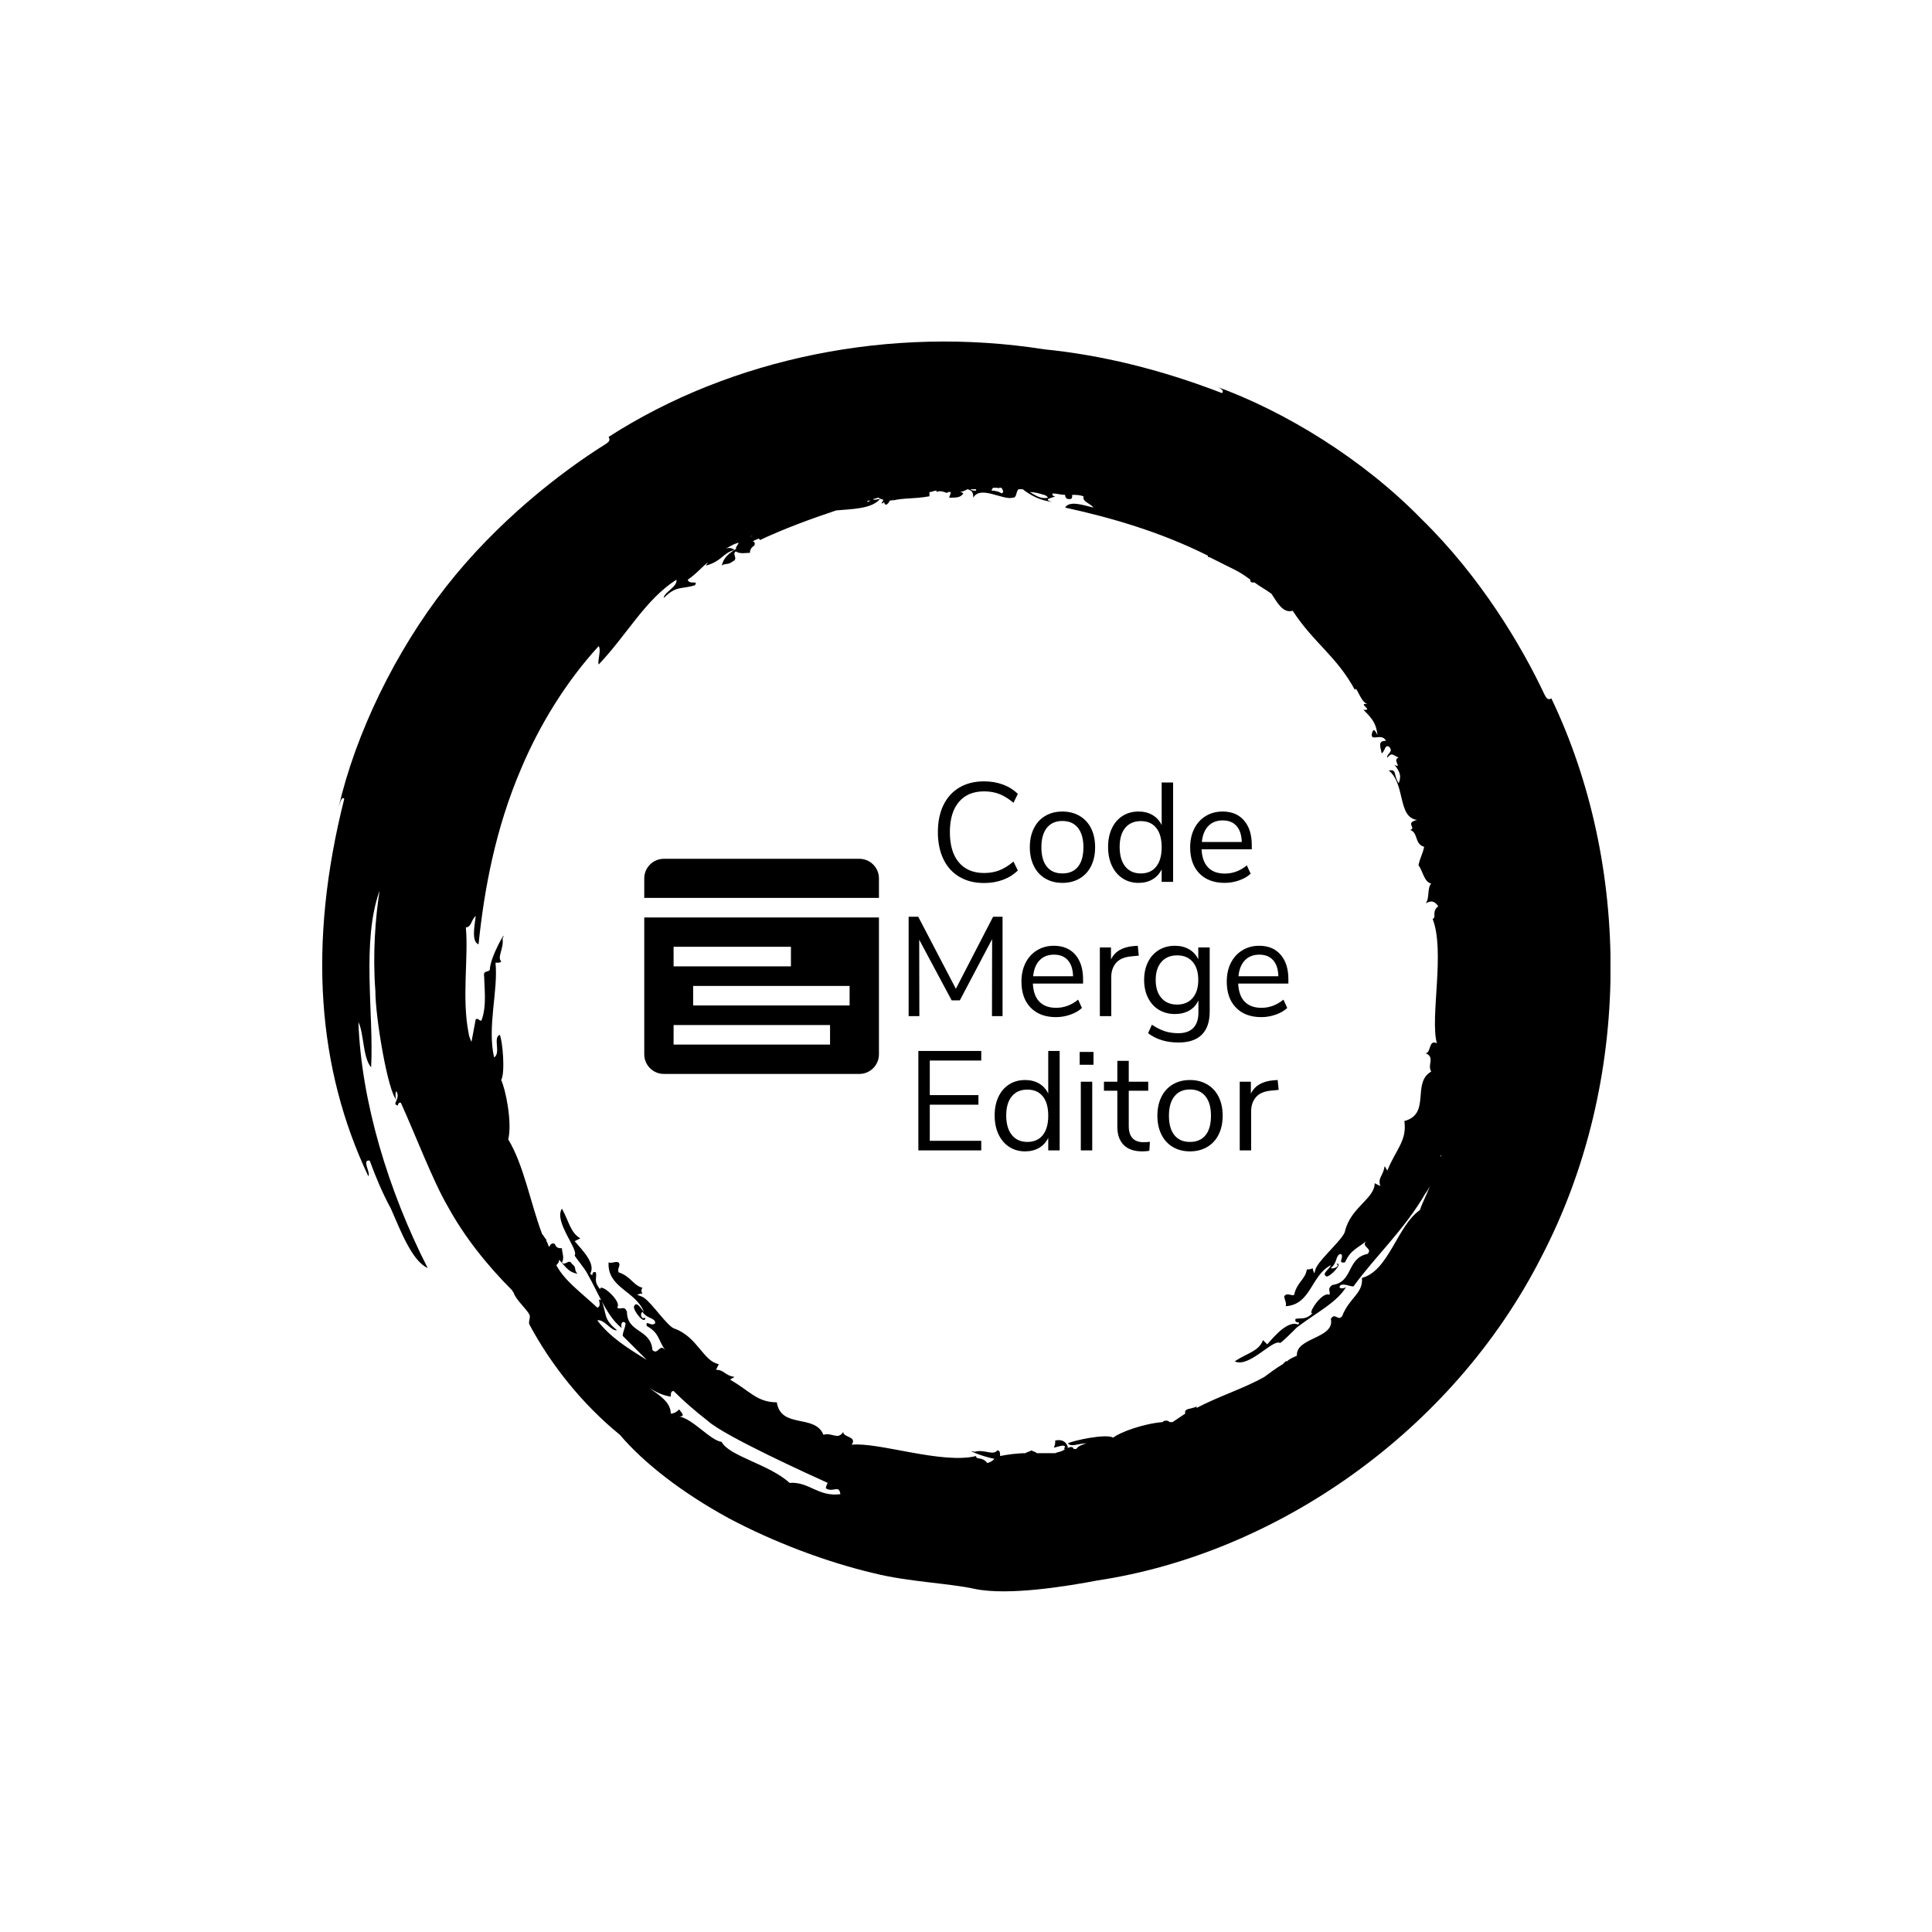 <svg xmlns="http://www.w3.org/2000/svg" version="1.1" xmlns:xlink="http://www.w3.org/1999/xlink" xmlns:svgjs="http://svgjs.dev/svgjs" width="1500" height="1500" viewBox="0 0 1500 1500"><rect width="1500" height="1500" fill="#ffffff"></rect><g transform="matrix(0.667,0,0,0.667,250,187.667)"><svg viewBox="0 0 320 360" data-background-color="#052560" preserveAspectRatio="xMidYMid meet" height="1687" width="1500" xmlns="http://www.w3.org/2000/svg" xmlns:xlink="http://www.w3.org/1999/xlink"><g id="tight-bounds" transform="matrix(1,0,0,1,0,0)"><svg viewBox="0 0 320 360" height="360" width="320"><g><svg></svg></g><g><svg viewBox="0 0 320 360" height="360" width="320"><g><path transform="translate(-15.581,4.249) scale(3.511,3.511)" d="M51.5 85.2c-0.4-0.5-0.8-0.2-0.8-0.5-2.4 0.6-6.9-1-8.8-0.8 0.4-0.6-0.6-0.5-0.6-0.9-0.4 0.6-0.8 0-1.4 0.2-0.6-1.5-3-0.4-3.3-2.3-1.4 0-1.9-0.8-3.3-1.6 0.1-0.1 0.2-0.1 0.3-0.2-0.7-0.1-0.7-0.5-1.3-0.5l0.2-0.4c-1.1-0.2-1.5-1.9-3.1-2.5-0.5-0.1-1.6-1.8-2.2-2.2-0.3-0.2-0.8-0.2-0.1-0.3-0.1-0.1-0.1-0.3 0-0.4-0.7-0.2-0.8-0.8-1.7-1.1-0.1-0.3 0.2-0.5 0-0.7-0.2-0.1-0.5 0.1-0.7 0-0.1 1.8 1.9 2 2.5 3.5-0.2-0.2-0.5-0.8-0.7-0.4-0.1 0.3 0.8 1.4 0.8 0.8-0.3 0.2-0.4-0.3-0.2-0.4 0.3 0.5 0.9 0.4 0.9 0.8-0.3 0.3-0.7-0.3-0.6 0.2 0.9 0.5 0.8 1 1.3 1.7-0.4-0.5-0.5 0.4-0.9 0-0.1-1.5-1.8-1.2-1.8-2.7-0.2-0.5-0.4-0.1-0.7-0.3 0.4-0.4-1.2-1.8-1.2-1.3-0.5-0.6-0.2-0.8-0.3-1.2-0.4-0.1-0.1 0.4-0.4 0.1 0.4-0.7-0.5-1.6-1.1-2.3l0.4-0.2c-0.7-0.4-0.8-1.2-1.3-2.1-0.6 0.9 1.2 2.9 0.9 3.3 0 0.1 0.7 0.9 0.9 1.3 0.8 1.4 1.4 3.1 2.5 3.9-0.2-0.1-0.1-0.7 0.2-0.4 0 0.3-0.2 0.6-0.2 0.9 0.6 0.6 1.1 1.1 1.7 1.7-1.3-0.8-2.6-1.6-3.5-2.8 0.5-0.1 1 0.8 1.4 0.7-1-0.8-0.7-1.1-1.1-2.1-0.4-0.3 0.1 0.4-0.3 0.5-1.3-1.2-2.3-1.9-2.9-3 0.1-0.1 0.2-0.2 0.2-0.4-0.1-0.1-0.1-0.1-0.2-0.2 0.6 0.6 0.8 1.1 1.5 1.2-0.3-0.3 0-0.4-0.4-0.7-0.2-0.4-0.5 0.2-0.7-0.1 0.2-0.3 0-0.7 0-1-0.2 0-0.4 0-0.5-0.3-0.2-0.1-0.3 0-0.4 0.2-0.1-0.1-0.1-0.3-0.2-0.4v-0.1c-0.1-0.1-0.2-0.3-0.3-0.4-0.8-2.1-1.3-4.9-2.4-6.7 0.3-1.2-0.2-3.6-0.5-4.2 0.3-0.5 0.1-2.8-0.1-3.2-0.5 0.2 0.1 1.3-0.4 1.6-0.5-2.2 0.3-4.7 0.1-6.7 0.2 0 0.4 0 0.4-0.1-0.3-0.3 0.2-0.9 0.1-1.6 0.4-0.9-0.9 1.3-0.9 2.2-0.1 0.2-0.5 0-0.4 0.5 0 0.7 0.2 2.1-0.2 3.1-0.2 0-0.2-0.2-0.4-0.1-0.1 0.5-0.2 1.1-0.3 1.6-0.1-0.2-0.2-0.5-0.2-0.6-0.5-2.5 0-5.4-0.2-7.5 0.4 0 0.4-0.6 0.7-0.8-0.1 0.8-0.3 1.8 0.2 2 0.4-3.9 1.2-8.2 3-12.4 1.3-3.1 3.2-6.2 5.5-8.7 0.2 0.3-0.1 1 0 1.3 2-2.1 3.3-4.6 5.5-6 0.1 0.5-0.9 0.9-0.9 1.3 0.9-0.9 1.2-0.6 2.2-0.9 0.3-0.4-0.4 0-0.5-0.4 0.6-0.4 1-0.9 1.4-1.2 0 0.1-0.1 0.1-0.1 0.2 1.1-0.3 1.2-0.9 2-1.1-0.1-0.1-0.3-0.2-0.6-0.1 0.2-0.1 0.5-0.3 0.8-0.4-0.1 0-0.1 0.1-0.2 0.1 0.6-0.3 0.1 0.1 0.1 0.3 0.1 0 0.2-0.1 0.2-0.1-0.6 0.4-1 0.6-1.2 1.3 0.3-0.2 0.4 0 0.8-0.3 0.4-0.2-0.1-0.5 0.2-0.7 0.3 0.2 0.7 0.1 1 0.1 0-0.2 0.1-0.4 0.3-0.5 0.1-0.2 0-0.3-0.1-0.3 0.1-0.1 0.2-0.1 0.4-0.2 0 0 0.1 0 0.1 0.1 1.7-0.8 3.6-1.5 5.4-2.1 1.1-0.1 2.5-0.1 3.1-0.8-0.2 0-0.4 0.1-0.5 0 0.1 0 0.3-0.1 0.4-0.1 0.2 0.2 0.5 0 0.2 0.4 0.1 0 0.1 0 0.2-0.1 0 0.1 0 0.1 0.1 0.2 0.1 0 0.2-0.1 0.3-0.3 0.1 0 0.2 0 0.3-0.1l-0.1 0.1c0.8-0.2 1.5-0.1 2.6-0.3 0-0.1 0-0.2 0-0.3 0.2 0 0.3-0.1 0.5-0.1v0.1c0.4-0.2 0.8 0.2 0.8 0 0.1 0 0.1 0 0.2 0 0 0.2-0.1 0.3-0.1 0.4 0.5 0 0.8 0 1-0.3-0.1-0.1-0.2-0.1-0.3-0.1 0.2 0 0.4-0.1 0.6-0.2 0.3 0.1 0.4 0.2 0.4 0.6 0.5-0.9 2.1 0.2 2.8 0 0.3 0 0.2-0.4 0.4-0.6 0.1 0 0.2 0 0.3 0 0.5 0.4 1.2 0.8 2.1 0.9-0.8-0.2 0.1-0.3 0.2-0.4-0.2 0-0.2-0.1-0.2-0.2 0.3 0 0.6 0.1 0.9 0.1 0 0.2 0.1 0.3 0.3 0.3 0.2 0 0.2-0.1 0.2-0.3 0.3 0 0.5 0 0.8 0.1-0.1 0.4 0.5 0.5 0.7 0.8-0.8-0.2-1.7-0.5-2 0 3.2 0.7 6.7 1.7 10.1 3.4 0 0 0 0 0 0.1h0.1c0.6 0.3 1.2 0.6 1.8 0.9 0.4 0.2 0.7 0.4 1.1 0.7 0 0.1 0 0.2 0.2 0.2h0.1c0.4 0.3 0.8 0.5 1.2 0.8 0.4 0.6 0.8 1.4 1.5 1.2 1.5 2.3 3.1 3.2 4.4 5.6 0.1-0.4 0.4 0.9 0.9 1-0.8-0.1 0.5 0.5-0.3 0.4 0.7 0.7 0.9 1 1 1.8-0.2-0.4-0.3-0.5-0.4-0.1-0.1 0.6 0.7-0.1 1 0.5-0.6 0-0.4 0.4-0.3 0.9 0.3-0.3 0.2-0.6 0.5-0.5 0.4 0.4-0.2 0.5-0.1 0.8 0.3-0.4 0.4-0.2 0.8 0-0.5 0.1 0.3 0.8-0.3 0.5 0.4 0.5 0.5 0.8 0.3 1.3-0.4-0.6-0.1-1-0.7-0.9 1.2 1 0.6 3.3 2 3.5-0.9 0.2 0 0.6-0.5 0.7 0.6 0.2 0.3 1 1 1.2-0.1 0.5-0.3 0.8-0.4 1.3 0.3 0.4 0.4 1.2 0.9 1.3-0.3 0.3-0.1 1.1-0.4 1.4 0.4-0.2 0.6-0.2 0.9 0.2-0.5 0.4-0.1 0.8-0.4 0.9 0.9 2.3-0.2 7 0.3 8.8-0.6-0.3-0.4 0.7-0.8 0.7 0.7 0.3 0.1 0.8 0.4 1.3-1.4 0.8 0 3-1.9 3.5 0.2 1.4-0.6 2-1.2 3.5-0.1-0.1-0.1-0.2-0.2-0.3-0.1 0.7-0.5 0.8-0.3 1.4l-0.4-0.2c0 1.1-1.7 1.7-2.1 3.4-0.1 0.5-1.6 1.8-2 2.5-0.2 0.3-0.1 0.8-0.3 0.1-0.1 0.1-0.3 0.1-0.4 0.1-0.1 0.7-0.7 0.9-0.9 1.8-0.2 0.1-0.5-0.2-0.7 0.1 0 0.2 0.2 0.5 0.1 0.7 1.8-0.1 1.8-2.2 3.2-2.9-0.1 0.3-0.7 0.6-0.3 0.8 0.3 0 1.2-1 0.7-0.9 0.3 0.2-0.3 0.4-0.4 0.3 0.5-0.4 0.3-0.9 0.7-1 0.3 0.2-0.3 0.7 0.3 0.6 0.4-0.9 0.9-1 1.5-1.5-0.4 0.4 0.5 0.5 0.1 0.9-1.5 0.3-1 2-2.5 2.2-0.4 0.3-0.1 0.4-0.2 0.7-0.5-0.3-1.6 1.4-1.2 1.3-0.5 0.5-0.8 0.3-1.2 0.4-0.1 0.4 0.4 0.1 0.2 0.4-0.7-0.3-1.6 0.7-2.2 1.4l-0.3-0.3c-0.3 0.8-1.1 0.9-2 1.5 1 0.5 2.7-1.6 3.2-1.3 0.1 0 0.9-0.8 1.2-1.1 1.3-1 2.9-1.8 3.5-2.9-0.1 0.2-0.7 0.2-0.4-0.1 0.3-0.1 0.6 0.1 0.9 0.1 1.6-2.2 3.6-4 5.1-6.6 0.1-0.1 0.2-0.3 0.3-0.5-0.2 0.6-0.5 1.1-0.7 1.7-1.6 1.1-2.2 4.3-4.1 4.8 0.1 1.1-0.9 1.4-1.4 2.7-0.3 0.4-0.5-0.3-0.8 0.2 0.3 1.4-2.5 1.3-2.4 2.6-0.2 0.1-0.5 0.2-0.7 0.4h-0.1c-0.1 0.1-0.1 0.1-0.2 0.2-0.5 0.3-0.9 0.6-1.3 0.9-1.4 0.8-3.3 1.4-4.8 2.2v-0.1c-0.4 0.2-0.9 0.1-0.8 0.5-0.3 0.2-0.6 0.4-0.9 0.6-0.1 0-0.1 0-0.2 0 0 0-0.1-0.1-0.2-0.1-0.2 0-0.2 0-0.3 0.1-1.3 0.1-3 0.7-3.5 1.1-0.5-0.3-2.8 0.2-3.2 0.4 0.2 0.3 0.8 0 1.3 0-0.3 0.1-0.6 0.2-0.7 0.4-0.1 0-0.1 0-0.2 0-0.1-0.3-0.4 0-0.5-0.1h0.1c-0.1-0.4-0.4-0.6-0.9-0.5 0 0.2 0 0.3-0.1 0.5 0.2 0 0.8-0.3 0.8 0-0.1 0-0.1 0.1 0 0.1-0.2 0.2-0.5 0.2-0.7 0.3-0.4 0-0.9 0-1.3 0-0.1-0.1-0.2-0.1-0.4-0.2-0.1 0.1-0.3 0.1-0.4 0.2-0.6 0-1.3 0.1-1.8 0.2 0-0.2 0-0.4-0.2-0.4-0.3 0.4-0.9-0.1-1.6 0.1-0.7-0.2 0.4 0.3 1.4 0.5-0.1 0.1-0.2 0.2-0.5 0.3M37.5 86.6c-1.4-1.3-4.3-1.9-4.8-2.9-0.8-0.1-2-1.6-3-1.8 0.5 0 0.1-0.3 0-0.5-0.2 0.2-0.4 0.3-0.6 0.3 0-0.8-0.8-1.3-1.5-1.8 0.5 0.3 0.9 0.5 1.5 0.6 0-0.2 0-0.4 0.2-0.4 0.7 0.7 1.5 1.4 2.4 2.1 1.2 1.1 7.4 3.9 8.5 4.4 0 0-0.2 0.4-0.1 0.4 0.5 0.3 0.9-0.3 1 0.4-1.6 0.2-2.2-0.9-3.6-0.8M83.6 63.4v0.1 0c-0.1 0 0-0.1 0-0.1M43.2 17.1c-0.1 0.1-0.2 0.1-0.2 0.1 0-0.1 0.1-0.1 0.2-0.1M41.3 17.6c0 0.1 0 0.1 0 0 0 0.1 0 0.1 0 0 0 0.1 0 0 0 0M34.7 19.7v0c0.1-0.1 0.1-0.1 0.2-0.1-0.1 0-0.2 0.1-0.2 0.1M50.7 16.4c-0.2 0-0.3 0-0.4-0.1 0.1 0 0.2 0 0.3 0h0.1c0 0 0 0 0 0.1M52.5 16.6c-0.1-0.1-0.4-0.2-0.7-0.2 0-0.1 0.1-0.2 0.1-0.2 0.1 0 0.2 0 0.3 0 0 0 0.1 0 0.1 0.1 0 0 0 0 0-0.1 0.1 0 0.1 0 0.2 0 0.1 0.2 0.2 0.3 0 0.4M55.8 16.9c-0.5 0.1-0.8-0.1-1.3-0.4 0.3 0 0.7 0.1 1 0.2 0.1 0 0.2 0.1 0.3 0.2M91.4 31.1c-0.2 0.1-0.3 0.1-0.5-0.3-1.6-3.4-4.5-8.3-8.7-12.4-4.1-4.2-9.6-7.6-14.6-9.4 0.3 0.1 0.7 0.3 0.5 0.5-4.4-1.7-8.6-2.7-12.6-3.1-10.8-1.7-22.1 0.6-30.8 6.2 0.1 0.2 0.1 0.3-0.2 0.5-3.2 2-7.7 5.5-11.3 10.1-3.6 4.6-6.4 10.4-7.6 15.6 0.1-0.3 0.2-0.8 0.4-0.6-2.6 10.3-1.9 19.1 1.7 26.7 0.2-0.2-0.5-1.2 0.1-1.1 0.4 1.1 0.9 2.3 1.5 3.4 0.7 1.6 1.5 3.7 2.6 4.2-2.8-5.5-4.7-11.8-4.9-17.4 0.4 0.8 0.3 2.5 0.9 3.2 0.2-3.8-0.7-8.9 0.6-12.5-0.3 1.9-0.5 4.5-0.3 7.1 0 1.9 0.9 7.2 1.5 7.7-0.1-0.1-0.1-0.6 0-0.6 0.3 0.6-0.4 0.9 0.1 1 0-0.2 0.1-0.2 0.2-0.2 1 2.2 2.3 5.6 3.3 7.3 1.2 2.2 2.8 4.2 4.6 6 0 0.1 0.1 0.1 0.1 0.2 0.2 0.5 0.9 1.1 1.1 1.5 0.1 0.2-0.1 0.5 0 0.7 1.5 2.8 3.7 5.6 6.4 7.8 1.7 2 4.4 4.1 7.7 5.9 3.2 1.7 6.9 3.1 10.3 3.9 2.4 0.6 5.3 0.7 7.1 1.1 2.4 0.5 6.6-0.2 8.7-0.6 12.6-1.9 25.1-10.5 31.4-22.9 6.5-12.5 6.3-27.8 0.7-39.5" fill="#000000" fill-rule="nonzero" stroke="none" stroke-width="1" stroke-linecap="butt" stroke-linejoin="miter" stroke-miterlimit="10" stroke-dasharray="" stroke-dashoffset="0" font-family="none" font-weight="none" font-size="none" text-anchor="none" style="mix-blend-mode: normal" data-fill-palette-color="tertiary"></path></g><g transform="matrix(1,0,0,1,80,129.981)"><svg viewBox="0 0 160 100.038" height="100.038" width="160"><g><svg viewBox="0 0 230.312 144" height="100.038" width="160"><g transform="matrix(1,0,0,1,94.53,0)"><svg viewBox="0 0 135.782 144" height="144" width="135.782"><g id="textblocktransform"><svg viewBox="0 0 135.782 144" height="144" width="135.782" id="textblock"><g><svg viewBox="0 0 135.782 144" height="144" width="135.782"><g transform="matrix(1,0,0,1,0,0)"><svg width="135.782" viewBox="71.68 -35.65 134.65 131.2" height="144" data-palette-color="#cef4eb"><svg></svg><svg></svg><svg></svg><g class="wordmark-text-0" data-fill-palette-color="primary" id="text-0"><path transform="translate(79,0)" d="M19.4 0.4c-3.333 0-6.233-0.727-8.7-2.18-2.467-1.447-4.357-3.53-5.67-6.25-1.32-2.713-1.98-5.92-1.98-9.62v0c0-3.7 0.66-6.9 1.98-9.6 1.313-2.7 3.203-4.777 5.67-6.23 2.467-1.447 5.367-2.17 8.7-2.17v0c2.433 0 4.667 0.377 6.7 1.13 2.033 0.747 3.8 1.853 5.3 3.32v0l-1.55 3.15c-1.7-1.433-3.367-2.467-5-3.1-1.633-0.633-3.433-0.95-5.4-0.95v0c-3.867 0-6.857 1.257-8.97 3.77-2.12 2.52-3.18 6.08-3.18 10.68v0c0 4.633 1.06 8.207 3.18 10.72 2.113 2.52 5.103 3.78 8.97 3.78v0c1.967 0 3.767-0.317 5.4-0.95 1.633-0.633 3.3-1.667 5-3.1v0l1.55 3.15c-1.5 1.467-3.267 2.573-5.3 3.32-2.033 0.753-4.267 1.13-6.7 1.13zM47.2 0.35c-2.3 0-4.323-0.517-6.07-1.55-1.753-1.033-3.103-2.51-4.05-4.43-0.953-1.913-1.43-4.137-1.43-6.67v0c0-2.533 0.477-4.76 1.43-6.68 0.947-1.913 2.297-3.387 4.05-4.42 1.747-1.033 3.77-1.55 6.07-1.55v0c2.3 0 4.333 0.517 6.1 1.55 1.767 1.033 3.127 2.507 4.08 4.42 0.947 1.92 1.42 4.147 1.42 6.68v0c0 2.533-0.473 4.757-1.42 6.67-0.953 1.92-2.313 3.397-4.08 4.43-1.767 1.033-3.8 1.55-6.1 1.55zM47.2-3c2.4 0 4.243-0.793 5.53-2.38 1.28-1.58 1.92-3.887 1.92-6.92v0c0-2.967-0.65-5.26-1.95-6.88-1.3-1.613-3.133-2.42-5.5-2.42v0c-2.367 0-4.2 0.807-5.5 2.42-1.3 1.62-1.95 3.913-1.95 6.88v0c0 3 0.643 5.3 1.93 6.9 1.28 1.6 3.12 2.4 5.52 2.4zM82.4-35.25h4.05v35.25h-4.05v-4.45c-0.733 1.533-1.81 2.717-3.23 3.55-1.413 0.833-3.07 1.25-4.97 1.25v0c-2.133 0-4.017-0.533-5.65-1.6-1.633-1.067-2.9-2.56-3.8-4.48-0.9-1.913-1.35-4.137-1.35-6.67v0c0-2.5 0.45-4.7 1.35-6.6 0.9-1.9 2.167-3.367 3.8-4.4 1.633-1.033 3.517-1.55 5.65-1.55v0c1.9 0 3.557 0.417 4.97 1.25 1.42 0.833 2.497 2.017 3.23 3.55v0zM75-3c2.367 0 4.19-0.81 5.47-2.43 1.287-1.613 1.93-3.903 1.93-6.87v0c0-2.967-0.643-5.25-1.93-6.85-1.28-1.6-3.103-2.4-5.47-2.4v0c-2.367 0-4.21 0.8-5.53 2.4-1.313 1.6-1.97 3.85-1.97 6.75v0c0 2.967 0.657 5.273 1.97 6.92 1.32 1.653 3.163 2.48 5.53 2.48zM114.35-13.05v1.5h-17.8c0.133 2.833 0.9 4.973 2.3 6.42 1.4 1.453 3.383 2.18 5.95 2.18v0c2.833 0 5.433-0.967 7.8-2.9v0l1.35 2.95c-1.067 1-2.433 1.79-4.1 2.37-1.667 0.587-3.367 0.88-5.1 0.88v0c-3.8 0-6.79-1.117-8.97-3.35-2.187-2.233-3.28-5.317-3.28-9.25v0c0-2.5 0.483-4.71 1.45-6.63 0.967-1.913 2.327-3.403 4.08-4.47 1.747-1.067 3.737-1.6 5.97-1.6v0c3.233 0 5.767 1.057 7.6 3.17 1.833 2.12 2.75 5.03 2.75 8.73zM104.05-21.8c-2.133 0-3.843 0.667-5.13 2-1.28 1.333-2.037 3.217-2.27 5.65v0h14.15c-0.067-2.467-0.683-4.36-1.85-5.68-1.167-1.313-2.8-1.97-4.9-1.97z" fill="#000000" fill-rule="nonzero" stroke="none" stroke-width="1" stroke-linecap="butt" stroke-linejoin="miter" stroke-miterlimit="10" stroke-dasharray="" stroke-dashoffset="0" font-family="none" font-weight="none" font-size="none" text-anchor="none" style="mix-blend-mode: normal" data-fill-palette-color="primary" opacity="1"></path><path transform="translate(67.33,47.6)" d="M21.1-9.7l13.2-25.55h3.35v35.25h-3.75l0.05-27.3-11.45 21.7h-2.9l-11.5-21.5 0.05 27.1h-3.8v-35.25h3.4zM66.2-13.05v1.5h-17.8c0.133 2.833 0.9 4.973 2.3 6.42 1.4 1.453 3.383 2.18 5.95 2.18v0c2.833 0 5.433-0.967 7.8-2.9v0l1.35 2.95c-1.067 1-2.433 1.79-4.1 2.37-1.667 0.587-3.367 0.88-5.1 0.88v0c-3.8 0-6.79-1.117-8.97-3.35-2.187-2.233-3.28-5.317-3.28-9.25v0c0-2.5 0.483-4.71 1.45-6.63 0.967-1.913 2.327-3.403 4.08-4.47 1.747-1.067 3.737-1.6 5.97-1.6v0c3.233 0 5.767 1.057 7.6 3.17 1.833 2.12 2.75 5.03 2.75 8.73zM55.9-21.8c-2.133 0-3.84 0.667-5.12 2-1.287 1.333-2.047 3.217-2.28 5.65v0h14.15c-0.067-2.467-0.683-4.36-1.85-5.68-1.167-1.313-2.8-1.97-4.9-1.97zM85.6-24.95l0.35 3.5-2.65 0.25c-2.5 0.233-4.307 1.017-5.42 2.35-1.12 1.333-1.68 2.983-1.68 4.95v0 13.9h-4.05v-24.35h3.95v4.25c1.367-2.833 4.05-4.417 8.05-4.75v0zM107.05-24.35h4.05v22.7c0 3.633-0.933 6.377-2.8 8.23-1.867 1.847-4.633 2.77-8.3 2.77v0c-4.267 0-7.85-1.1-10.75-3.3v0l1.35-3c1.633 1.067 3.167 1.833 4.6 2.3 1.433 0.467 3.033 0.7 4.8 0.7v0c2.333 0 4.1-0.627 5.3-1.88 1.2-1.247 1.8-3.07 1.8-5.47v0-4.3c-0.7 1.567-1.773 2.767-3.22 3.6-1.453 0.833-3.163 1.25-5.13 1.25v0c-2.133 0-4.023-0.5-5.67-1.5-1.653-1-2.937-2.417-3.85-4.25-0.92-1.833-1.38-3.95-1.38-6.35v0c0-2.4 0.46-4.517 1.38-6.35 0.913-1.833 2.197-3.25 3.85-4.25 1.647-1 3.537-1.5 5.67-1.5v0c1.933 0 3.617 0.417 5.05 1.25 1.433 0.833 2.517 2.017 3.25 3.55v0zM99.55-4.1c2.333 0 4.167-0.777 5.5-2.33 1.333-1.547 2-3.687 2-6.42v0c0-2.7-0.657-4.827-1.97-6.38-1.32-1.547-3.163-2.32-5.53-2.32v0c-2.367 0-4.223 0.773-5.57 2.32-1.353 1.553-2.03 3.68-2.03 6.38v0c0 2.733 0.677 4.873 2.03 6.42 1.347 1.553 3.203 2.33 5.57 2.33zM139-13.05v1.5h-17.8c0.133 2.833 0.9 4.973 2.3 6.42 1.4 1.453 3.383 2.18 5.95 2.18v0c2.833 0 5.433-0.967 7.8-2.9v0l1.35 2.95c-1.067 1-2.433 1.79-4.1 2.37-1.667 0.587-3.367 0.88-5.1 0.88v0c-3.8 0-6.79-1.117-8.97-3.35-2.187-2.233-3.28-5.317-3.28-9.25v0c0-2.5 0.483-4.71 1.45-6.63 0.967-1.913 2.327-3.403 4.08-4.47 1.747-1.067 3.737-1.6 5.97-1.6v0c3.233 0 5.767 1.057 7.6 3.17 1.833 2.12 2.75 5.03 2.75 8.73zM128.7-21.8c-2.133 0-3.84 0.667-5.12 2-1.287 1.333-2.047 3.217-2.28 5.65v0h14.15c-0.067-2.467-0.683-4.36-1.85-5.68-1.167-1.313-2.8-1.97-4.9-1.97z" fill="#000000" fill-rule="nonzero" stroke="none" stroke-width="1" stroke-linecap="butt" stroke-linejoin="miter" stroke-miterlimit="10" stroke-dasharray="" stroke-dashoffset="0" font-family="none" font-weight="none" font-size="none" text-anchor="none" style="mix-blend-mode: normal" data-fill-palette-color="primary" opacity="1"></path><path transform="translate(70.78,95.2)" d="M26.65 0h-22.3v-35.25h22.3v3.4h-18.25v12.25h17.25v3.4h-17.25v12.8h18.25zM50.4-35.25h4.05v35.25h-4.05v-4.45c-0.733 1.533-1.81 2.717-3.23 3.55-1.413 0.833-3.07 1.25-4.97 1.25v0c-2.133 0-4.017-0.533-5.65-1.6-1.633-1.067-2.9-2.56-3.8-4.48-0.9-1.913-1.35-4.137-1.35-6.67v0c0-2.5 0.45-4.7 1.35-6.6 0.9-1.9 2.167-3.367 3.8-4.4 1.633-1.033 3.517-1.55 5.65-1.55v0c1.9 0 3.557 0.417 4.97 1.25 1.42 0.833 2.497 2.017 3.23 3.55v0zM43-3c2.367 0 4.193-0.81 5.48-2.43 1.28-1.613 1.92-3.903 1.92-6.87v0c0-2.967-0.64-5.25-1.92-6.85-1.287-1.6-3.113-2.4-5.48-2.4v0c-2.367 0-4.207 0.8-5.52 2.4-1.32 1.6-1.98 3.85-1.98 6.75v0c0 2.967 0.66 5.273 1.98 6.92 1.313 1.653 3.153 2.48 5.52 2.48zM66 0h-4.05v-24.35h4.05zM61.55-30.35v-4.55h4.9v4.55zM84.25-2.9c0.733 0 1.467-0.05 2.2-0.15v0l-0.2 3.2c-0.767 0.133-1.6 0.2-2.5 0.2v0c-2.933 0-5.14-0.767-6.62-2.3-1.487-1.533-2.23-3.667-2.23-6.4v0-12.8h-4.75v-3.2h4.75v-7.4h4.05v7.4h6.9v3.2h-6.9v12.5c0 3.833 1.767 5.75 5.3 5.75zM100.65 0.35c-2.3 0-4.323-0.517-6.07-1.55-1.753-1.033-3.103-2.51-4.05-4.43-0.953-1.913-1.43-4.137-1.43-6.67v0c0-2.533 0.477-4.76 1.43-6.68 0.947-1.913 2.297-3.387 4.05-4.42 1.747-1.033 3.77-1.55 6.07-1.55v0c2.3 0 4.333 0.517 6.1 1.55 1.767 1.033 3.127 2.507 4.08 4.42 0.947 1.92 1.42 4.147 1.42 6.68v0c0 2.533-0.473 4.757-1.42 6.67-0.953 1.92-2.313 3.397-4.08 4.43-1.767 1.033-3.8 1.55-6.1 1.55zM100.65-3c2.4 0 4.243-0.793 5.53-2.38 1.28-1.58 1.92-3.887 1.92-6.92v0c0-2.967-0.65-5.26-1.95-6.88-1.3-1.613-3.133-2.42-5.5-2.42v0c-2.367 0-4.2 0.807-5.5 2.42-1.3 1.62-1.95 3.913-1.95 6.88v0c0 3 0.643 5.3 1.93 6.9 1.28 1.6 3.12 2.4 5.52 2.4zM131.75-24.95l0.35 3.5-2.65 0.25c-2.5 0.233-4.307 1.017-5.42 2.35-1.12 1.333-1.68 2.983-1.68 4.95v0 13.9h-4.05v-24.35h3.95v4.25c1.367-2.833 4.05-4.417 8.05-4.75v0z" fill="#000000" fill-rule="nonzero" stroke="none" stroke-width="1" stroke-linecap="butt" stroke-linejoin="miter" stroke-miterlimit="10" stroke-dasharray="" stroke-dashoffset="0" font-family="none" font-weight="none" font-size="none" text-anchor="none" style="mix-blend-mode: normal" data-fill-palette-color="primary" opacity="1"></path></g></svg></g></svg></g></svg></g></svg></g><g transform="matrix(1,0,0,1,0,33.54)"><svg viewBox="0 0 83.913 76.921" height="76.921" width="83.913"><g><svg xmlns="http://www.w3.org/2000/svg" xmlns:xlink="http://www.w3.org/1999/xlink" version="1.0" x="0" y="0" viewBox="10 13.333 80 73.334" enable-background="new 0 0 100 100" xml:space="preserve" height="76.921" width="83.913" class="icon-icon-0" data-fill-palette-color="accent" id="icon-0"><path d="M10 33.333V80c0 3.665 3.001 6.667 6.667 6.667h66.666C86.999 86.667 90 83.665 90 80V33.333H10zM20 43.333h40V50H20V43.333zM73.333 76.667H20V70h53.333V76.667zM80 63.333H26.667v-6.666H80V63.333z" fill="#000000" data-fill-palette-color="accent"></path><path d="M90 26.667V20c0-3.665-3.001-6.667-6.667-6.667H16.667C13.001 13.333 10 16.335 10 20v6.667H90z" fill="#000000" data-fill-palette-color="accent"></path></svg></g></svg></g></svg></g></svg></g></svg></g><defs></defs></svg><rect width="320" height="360" fill="none" stroke="none" visibility="hidden"></rect></g></svg></g></svg>